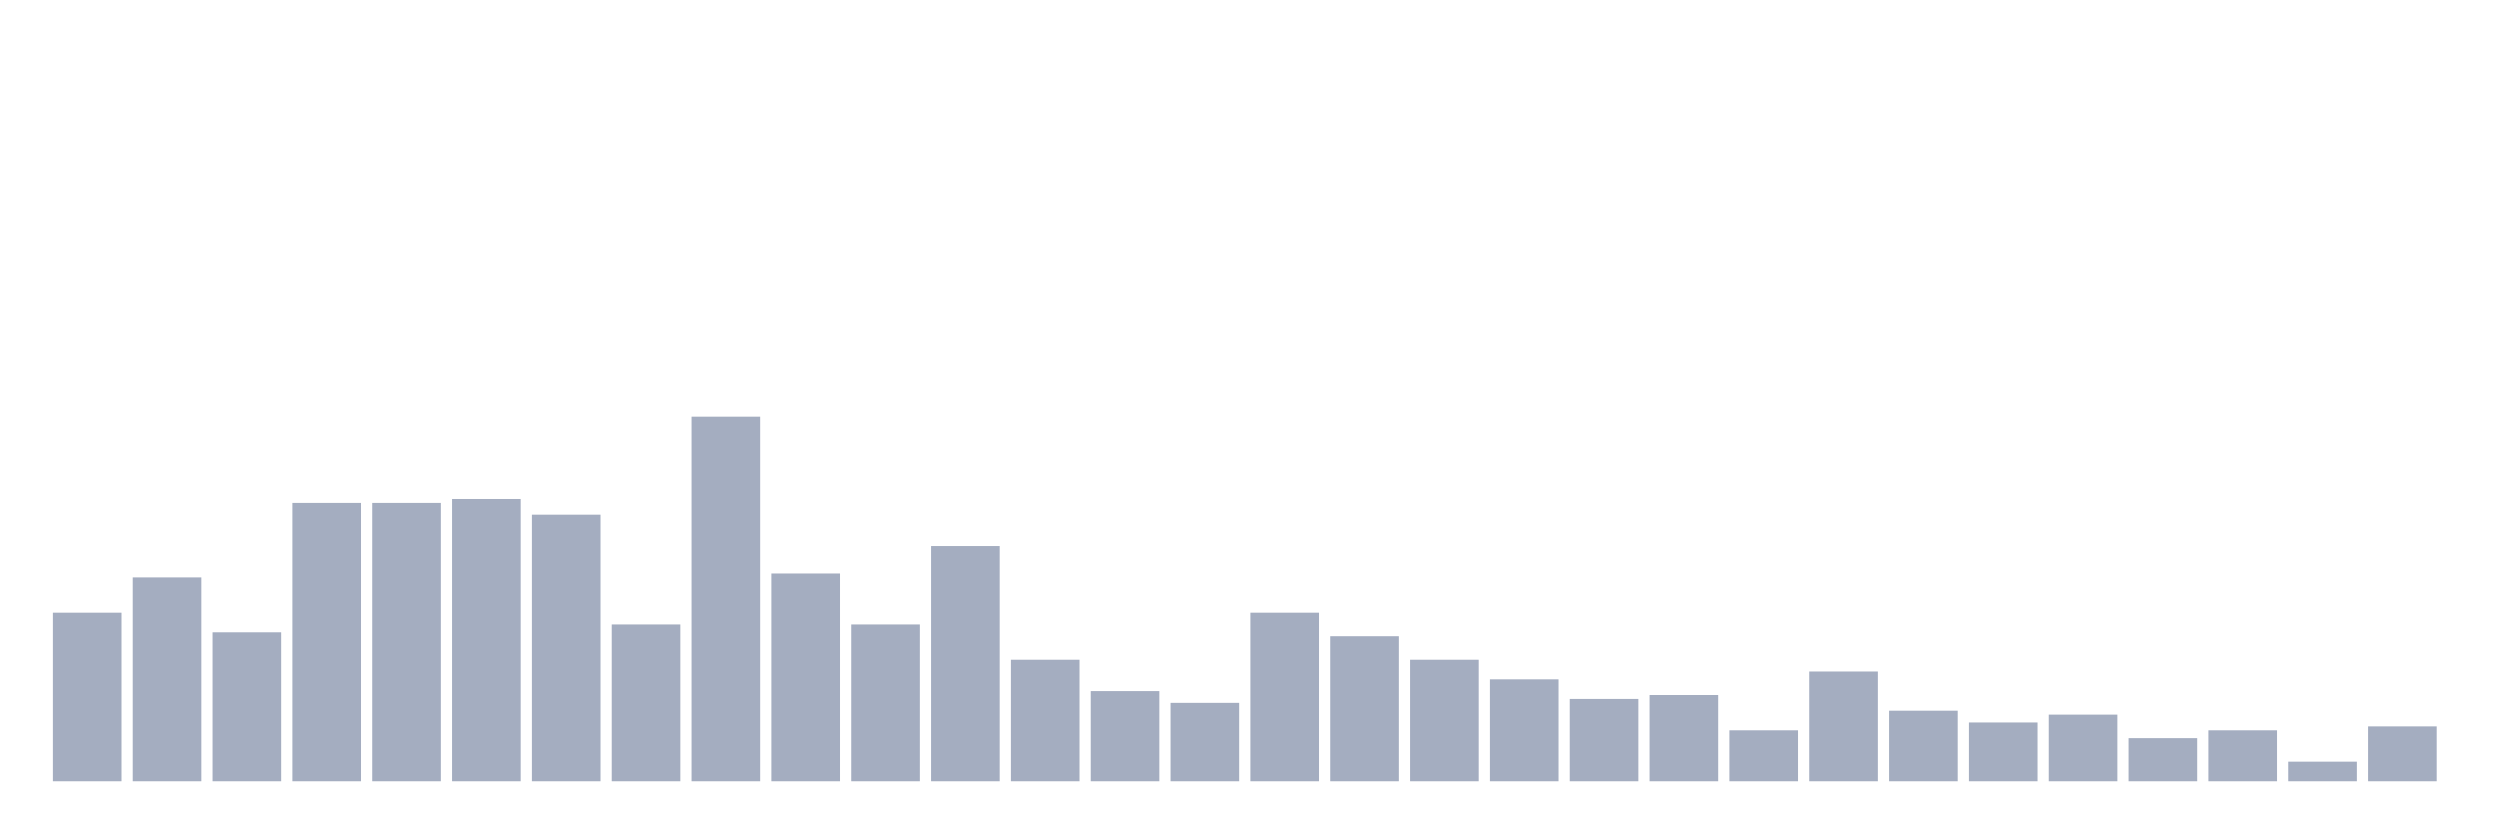 <svg xmlns="http://www.w3.org/2000/svg" viewBox="0 0 480 160"><g transform="translate(10,10)"><rect class="bar" x="0.153" width="13.175" y="107.634" height="32.366" fill="rgb(164,173,192)"></rect><rect class="bar" x="15.482" width="13.175" y="100.86" height="39.14" fill="rgb(164,173,192)"></rect><rect class="bar" x="30.81" width="13.175" y="111.398" height="28.602" fill="rgb(164,173,192)"></rect><rect class="bar" x="46.138" width="13.175" y="86.559" height="53.441" fill="rgb(164,173,192)"></rect><rect class="bar" x="61.466" width="13.175" y="86.559" height="53.441" fill="rgb(164,173,192)"></rect><rect class="bar" x="76.794" width="13.175" y="85.806" height="54.194" fill="rgb(164,173,192)"></rect><rect class="bar" x="92.123" width="13.175" y="88.817" height="51.183" fill="rgb(164,173,192)"></rect><rect class="bar" x="107.451" width="13.175" y="109.892" height="30.108" fill="rgb(164,173,192)"></rect><rect class="bar" x="122.779" width="13.175" y="70" height="70" fill="rgb(164,173,192)"></rect><rect class="bar" x="138.107" width="13.175" y="100.108" height="39.892" fill="rgb(164,173,192)"></rect><rect class="bar" x="153.436" width="13.175" y="109.892" height="30.108" fill="rgb(164,173,192)"></rect><rect class="bar" x="168.764" width="13.175" y="94.839" height="45.161" fill="rgb(164,173,192)"></rect><rect class="bar" x="184.092" width="13.175" y="116.667" height="23.333" fill="rgb(164,173,192)"></rect><rect class="bar" x="199.42" width="13.175" y="122.688" height="17.312" fill="rgb(164,173,192)"></rect><rect class="bar" x="214.748" width="13.175" y="124.946" height="15.054" fill="rgb(164,173,192)"></rect><rect class="bar" x="230.077" width="13.175" y="107.634" height="32.366" fill="rgb(164,173,192)"></rect><rect class="bar" x="245.405" width="13.175" y="112.151" height="27.849" fill="rgb(164,173,192)"></rect><rect class="bar" x="260.733" width="13.175" y="116.667" height="23.333" fill="rgb(164,173,192)"></rect><rect class="bar" x="276.061" width="13.175" y="120.43" height="19.57" fill="rgb(164,173,192)"></rect><rect class="bar" x="291.39" width="13.175" y="124.194" height="15.806" fill="rgb(164,173,192)"></rect><rect class="bar" x="306.718" width="13.175" y="123.441" height="16.559" fill="rgb(164,173,192)"></rect><rect class="bar" x="322.046" width="13.175" y="130.215" height="9.785" fill="rgb(164,173,192)"></rect><rect class="bar" x="337.374" width="13.175" y="118.925" height="21.075" fill="rgb(164,173,192)"></rect><rect class="bar" x="352.702" width="13.175" y="126.452" height="13.548" fill="rgb(164,173,192)"></rect><rect class="bar" x="368.031" width="13.175" y="128.71" height="11.29" fill="rgb(164,173,192)"></rect><rect class="bar" x="383.359" width="13.175" y="127.204" height="12.796" fill="rgb(164,173,192)"></rect><rect class="bar" x="398.687" width="13.175" y="131.72" height="8.28" fill="rgb(164,173,192)"></rect><rect class="bar" x="414.015" width="13.175" y="130.215" height="9.785" fill="rgb(164,173,192)"></rect><rect class="bar" x="429.344" width="13.175" y="136.237" height="3.763" fill="rgb(164,173,192)"></rect><rect class="bar" x="444.672" width="13.175" y="129.462" height="10.538" fill="rgb(164,173,192)"></rect></g></svg>
